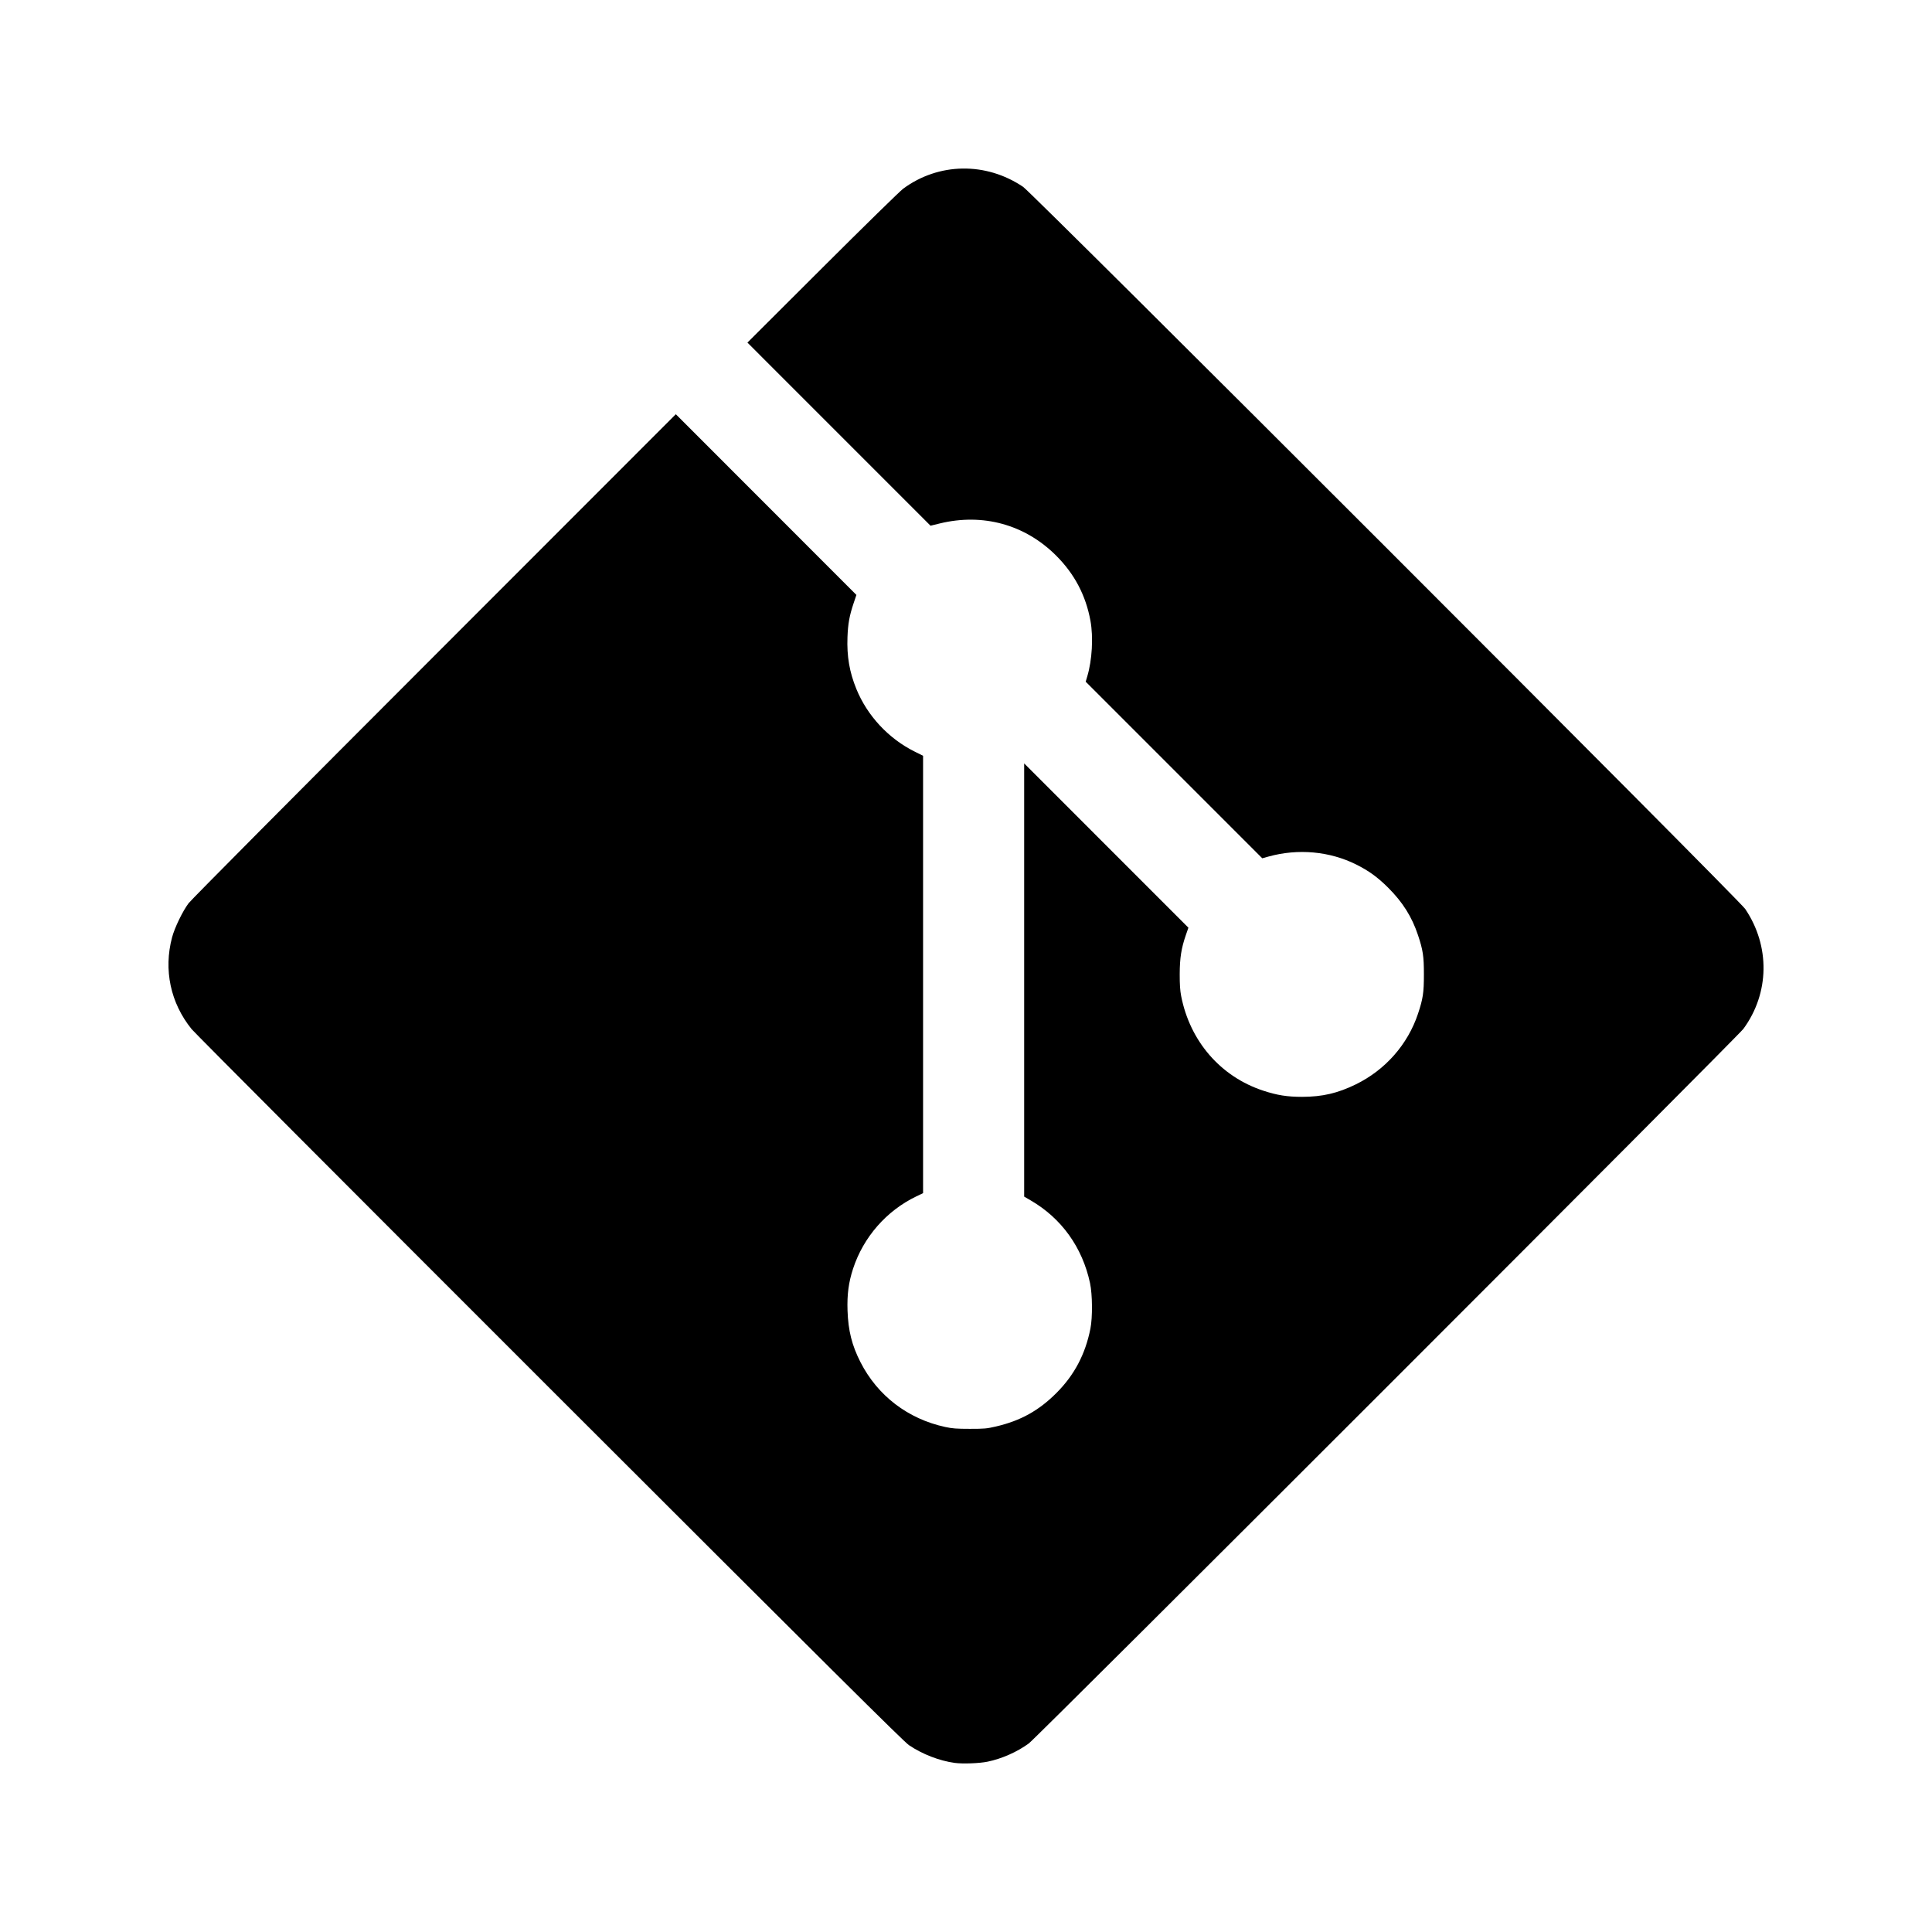 <?xml version="1.0" encoding="UTF-8" standalone="no"?>
<!-- Created with Inkscape (http://www.inkscape.org/) -->

<svg
   xmlns:dc="http://purl.org/dc/elements/1.1/"
   xmlns:cc="http://creativecommons.org/ns#"
   xmlns:rdf="http://www.w3.org/1999/02/22-rdf-syntax-ns#"
   xmlns:svg="http://www.w3.org/2000/svg"
   xmlns="http://www.w3.org/2000/svg"
   xmlns:sodipodi="http://sodipodi.sourceforge.net/DTD/sodipodi-0.dtd"
   xmlns:inkscape="http://www.inkscape.org/namespaces/inkscape"
   version="1.1"
   width="1000"
   height="1000"
   id="svg4111"
   inkscape:version="0.48.4 r9939"
   sodipodi:docname="cloudflare.svg">
  <sodipodi:namedview
     pagecolor="#ffffff"
     bordercolor="#666666"
     borderopacity="1"
     objecttolerance="10"
     gridtolerance="10"
     guidetolerance="10"
     inkscape:pageopacity="0"
     inkscape:pageshadow="2"
     inkscape:window-width="1920"
     inkscape:window-height="1056"
     id="namedview7"
     showgrid="false"
     inkscape:zoom="0.6675088"
     inkscape:cx="602.33507"
     inkscape:cy="560.63264"
     inkscape:window-x="0"
     inkscape:window-y="24"
     inkscape:window-maximized="1"
     inkscape:current-layer="layer2" />
  <defs
     id="defs5498" />
  <g
     inkscape:groupmode="layer"
     id="layer1"
     inkscape:label="Layer"
     style="display:inline" />
  <g
     inkscape:groupmode="layer"
     id="layer2"
     inkscape:label="Layer#1"
     style="display:inline;opacity:1">
    <path
       style="fill:#000000"
       d="M 494.138,912.474 C 486.2,911.383 477.392,907.967 470.486,903.302 467.798,901.486 429.582,863.518 284.478,718.501 184.035,618.116 100.641,534.483 99.16,532.648 88.237,519.119 84.593,501.994 89.063,485.185 c 1.334,-5.018 5.419,-13.464 8.541,-17.66 1.298,-1.745 55.801,-56.613 127.236,-128.089 l 124.964,-125.037 46.735,46.767 46.735,46.767 -1.464,4.36 c -2.14,6.377 -2.898,10.581 -3.156,17.511 -0.369,9.924 1.029,18.069 4.602,26.816 5.654,13.842 16.61,25.63 30.061,32.346 l 4.469,2.231 0,113.184 0,113.184 -3.573,1.722 c -15.401,7.424 -27.316,21.059 -32.657,37.372 -2.314,7.068 -3.152,13.395 -2.872,21.69 0.351,10.393 2.253,17.977 6.696,26.696 8.851,17.372 24.568,29.392 43.88,33.559 3.693,0.797 5.84,0.959 12.727,0.962 7.538,0.004 8.756,-0.106 13.517,-1.215 12.781,-2.977 22.228,-8.225 31.41,-17.45 9.217,-9.261 14.863,-19.978 17.485,-33.193 1.16,-5.846 1.06,-17.677 -0.199,-23.576 -3.941,-18.464 -14.742,-33.525 -30.684,-42.788 l -3.405,-1.978 0,-112.113 0,-112.113 42.505,42.514 42.505,42.514 -1.326,3.832 c -2.347,6.782 -3.144,11.853 -3.171,20.151 -0.017,5.343 0.189,8.509 0.737,11.337 4.538,23.412 20.367,41.718 42.372,49.001 7.235,2.395 12.587,3.249 20.272,3.235 10.441,-0.019 18.382,-1.864 27.76,-6.45 15.293,-7.479 26.908,-20.67 32.195,-36.563 2.589,-7.783 3.053,-10.874 3.053,-20.342 0,-9.468 -0.464,-12.559 -3.053,-20.342 -3.155,-9.485 -7.919,-17.056 -15.46,-24.572 -5.413,-5.395 -9.992,-8.721 -16.442,-11.946 -13.817,-6.907 -30.174,-8.402 -45.488,-4.158 l -3.226,0.894 -45.694,-45.7 -45.694,-45.7 0.842,-2.834 c 2.489,-8.378 3.163,-20.245 1.628,-28.658 -2.399,-13.142 -8.222,-24.226 -17.717,-33.726 -16.111,-16.119 -37.94,-22.15 -60.344,-16.672 l -4.721,1.154 -47.386,-47.393 -47.386,-47.393 38.808,-38.723 c 21.434,-21.387 40.167,-39.724 41.844,-40.958 18.373,-13.527 42.842,-13.892 62.04,-0.925 4.972,3.358 370.399,368.785 373.754,373.753 12.97,19.21 12.611,43.574 -0.915,62.04 -2.996,4.091 -365.786,366.88 -369.876,369.876 -6.039,4.424 -13.996,7.944 -21.383,9.461 -4.267,0.876 -12.879,1.193 -17.006,0.625 z"
       id="path4004"
       inkscape:connector-curvature="0" />
  </g>
</svg>
